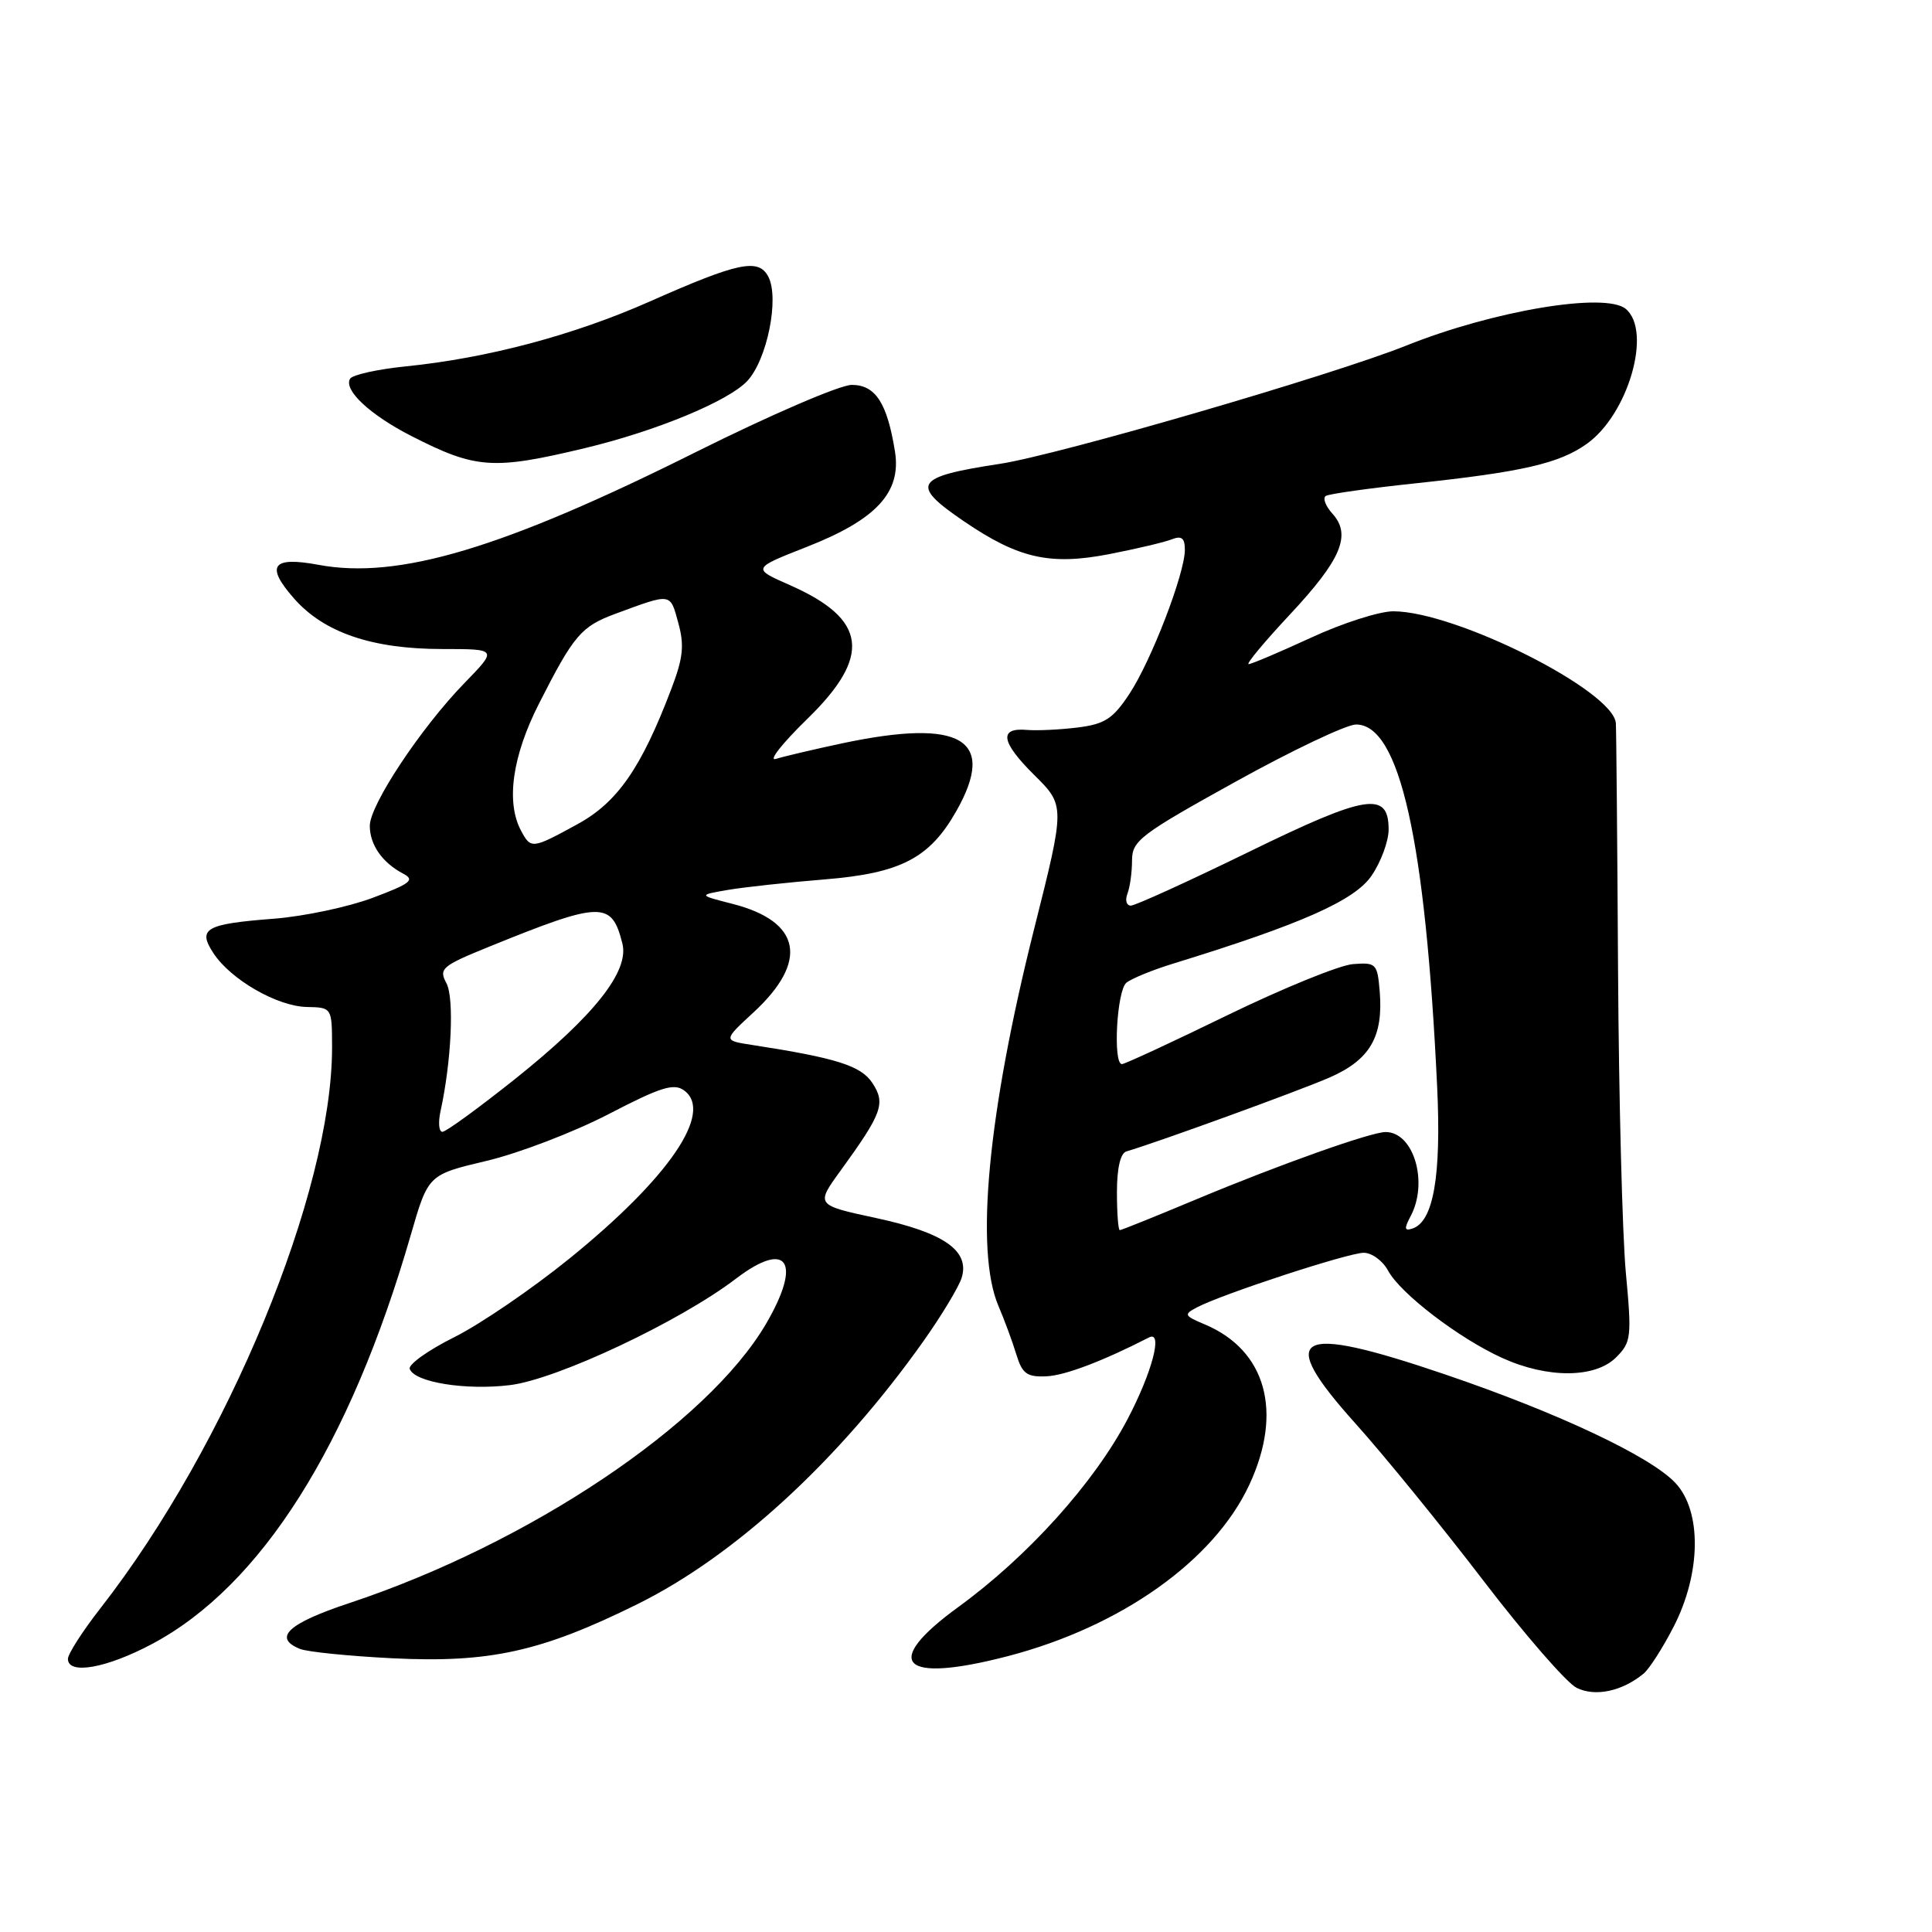 <?xml version="1.0" encoding="UTF-8" standalone="no"?>
<!DOCTYPE svg PUBLIC "-//W3C//DTD SVG 1.1//EN" "http://www.w3.org/Graphics/SVG/1.1/DTD/svg11.dtd" >
<svg xmlns="http://www.w3.org/2000/svg" xmlns:xlink="http://www.w3.org/1999/xlink" version="1.1" viewBox="0 0 256 256">
 <g >
 <path fill="currentColor"
d=" M 217.80 221.75 C 218.54 221.13 220.33 218.35 221.76 215.56 C 225.41 208.47 225.52 200.25 222.00 196.50 C 218.71 192.98 206.39 187.18 191.43 182.10 C 171.52 175.33 168.95 176.76 179.64 188.66 C 183.41 192.86 191.00 202.18 196.50 209.37 C 202.00 216.56 207.58 222.98 208.90 223.64 C 211.37 224.87 214.95 224.11 217.80 221.75 Z  M 20.18 217.82 C 34.61 210.13 46.38 191.51 54.43 163.64 C 56.74 155.65 56.74 155.65 64.48 153.82 C 68.74 152.81 76.00 150.03 80.62 147.64 C 87.53 144.05 89.29 143.49 90.65 144.49 C 94.59 147.37 88.66 156.07 75.46 166.76 C 70.53 170.76 63.67 175.44 60.22 177.17 C 56.76 178.89 54.10 180.79 54.29 181.38 C 54.89 183.16 61.73 184.26 67.61 183.53 C 73.86 182.75 90.11 175.09 97.52 169.43 C 104.34 164.23 106.31 167.20 101.50 175.42 C 93.71 188.71 70.11 204.52 46.25 212.43 C 38.17 215.11 36.11 217.02 39.75 218.49 C 40.71 218.88 46.22 219.44 52.00 219.73 C 64.89 220.37 71.75 218.85 84.50 212.54 C 97.42 206.14 111.18 193.48 122.34 177.74 C 124.77 174.31 127.06 170.51 127.43 169.30 C 128.52 165.73 125.08 163.33 116.10 161.40 C 108.07 159.67 108.07 159.67 111.40 155.09 C 116.90 147.50 117.37 146.21 115.60 143.51 C 114.09 141.21 110.85 140.19 99.65 138.46 C 95.81 137.87 95.81 137.87 99.83 134.16 C 107.19 127.37 106.17 122.10 97.07 119.77 C 92.50 118.60 92.50 118.60 96.50 117.91 C 98.70 117.54 104.43 116.92 109.23 116.53 C 119.35 115.71 123.17 113.73 126.72 107.47 C 132.11 97.95 127.41 95.15 111.61 98.49 C 107.82 99.30 103.86 100.23 102.81 100.56 C 101.76 100.89 103.63 98.52 106.95 95.28 C 115.53 86.94 114.91 82.05 104.68 77.54 C 99.64 75.32 99.64 75.32 106.89 72.47 C 116.11 68.86 119.45 65.25 118.59 59.84 C 117.56 53.40 116.01 51.00 112.86 51.00 C 111.31 51.00 102.05 54.99 92.27 59.87 C 66.61 72.69 52.78 76.82 42.19 74.84 C 36.06 73.70 35.14 74.96 38.95 79.29 C 42.93 83.83 49.31 86.00 58.64 86.00 C 65.93 86.00 65.93 86.00 61.53 90.52 C 55.76 96.46 49.00 106.66 49.00 109.42 C 49.00 111.93 50.65 114.30 53.40 115.75 C 55.02 116.60 54.45 117.06 49.40 118.96 C 46.15 120.18 40.28 121.42 36.34 121.73 C 27.22 122.43 26.14 123.04 28.28 126.30 C 30.57 129.80 36.73 133.35 40.66 133.43 C 43.99 133.50 43.99 133.50 44.00 138.79 C 44.01 157.94 30.16 191.49 13.34 213.06 C 10.95 216.12 9.00 219.16 9.00 219.81 C 9.00 221.96 14.12 221.05 20.18 217.82 Z  M 133.54 219.45 C 148.54 215.54 160.86 206.80 165.54 196.74 C 170.04 187.08 167.76 178.91 159.64 175.49 C 156.90 174.34 156.82 174.17 158.59 173.24 C 161.94 171.47 178.66 166.00 180.70 166.00 C 181.78 166.00 183.23 167.07 183.93 168.37 C 185.55 171.39 193.32 177.34 199.06 179.94 C 205.07 182.67 211.37 182.63 214.14 179.86 C 216.15 177.85 216.23 177.18 215.43 168.61 C 214.97 163.60 214.50 145.55 214.40 128.50 C 214.30 111.45 214.17 96.75 214.11 95.84 C 213.83 91.54 192.88 81.00 184.61 81.00 C 182.78 81.00 177.87 82.57 173.71 84.50 C 169.54 86.42 165.82 88.00 165.45 88.00 C 165.08 88.00 167.52 85.07 170.87 81.48 C 177.73 74.15 179.11 70.88 176.55 68.06 C 175.63 67.04 175.24 65.98 175.68 65.71 C 176.13 65.44 181.45 64.69 187.50 64.05 C 201.70 62.54 206.62 61.41 210.26 58.81 C 215.76 54.90 218.94 43.86 215.42 40.93 C 212.71 38.68 197.90 41.16 186.34 45.79 C 176.59 49.70 140.20 60.29 132.50 61.46 C 121.14 63.19 120.52 64.17 127.75 69.09 C 134.96 74.00 139.13 74.94 146.95 73.43 C 150.55 72.73 154.29 71.85 155.25 71.47 C 156.57 70.95 157.00 71.29 157.00 72.85 C 157.00 76.00 152.54 87.58 149.64 91.96 C 147.47 95.25 146.38 95.95 142.78 96.40 C 140.43 96.69 137.42 96.83 136.10 96.72 C 132.31 96.38 132.62 98.31 137.05 102.70 C 141.14 106.75 141.14 106.75 137.02 123.12 C 130.89 147.50 129.17 165.67 132.29 173.02 C 133.11 174.94 134.18 177.85 134.68 179.50 C 135.45 182.02 136.08 182.48 138.63 182.37 C 141.09 182.27 146.10 180.37 152.25 177.22 C 154.14 176.25 152.67 181.84 149.39 188.08 C 144.95 196.52 136.18 206.25 126.98 212.94 C 116.70 220.42 119.42 223.12 133.54 219.45 Z  M 77.50 59.38 C 86.90 57.13 96.49 53.17 99.01 50.49 C 101.65 47.68 103.30 39.49 101.80 36.65 C 100.50 34.19 97.83 34.75 86.12 39.94 C 76.04 44.41 64.58 47.46 53.74 48.55 C 50.02 48.93 46.71 49.66 46.39 50.18 C 45.48 51.66 49.02 54.97 54.50 57.77 C 63.06 62.14 65.30 62.30 77.50 59.38 Z  M 58.37 147.25 C 59.82 140.62 60.21 132.25 59.15 130.27 C 58.12 128.36 58.54 127.99 64.77 125.46 C 79.71 119.39 81.05 119.36 82.47 125.03 C 83.40 128.71 78.71 134.62 68.25 142.97 C 63.44 146.80 59.11 149.96 58.63 149.97 C 58.16 149.99 58.04 148.76 58.37 147.25 Z  M 69.04 110.07 C 67.02 106.29 67.88 100.19 71.42 93.23 C 76.03 84.15 77.01 83.00 81.57 81.32 C 89.03 78.57 88.78 78.53 89.87 82.51 C 90.70 85.51 90.53 87.17 88.93 91.35 C 84.96 101.79 81.80 106.33 76.50 109.22 C 70.50 112.50 70.35 112.52 69.04 110.07 Z  M 148.00 157.97 C 148.00 154.80 148.46 152.80 149.25 152.57 C 153.30 151.39 172.24 144.50 176.19 142.77 C 181.53 140.43 183.31 137.37 182.82 131.38 C 182.51 127.68 182.35 127.51 179.27 127.75 C 177.49 127.89 170.03 130.93 162.68 134.50 C 155.34 138.08 149.03 141.00 148.66 141.00 C 147.45 141.00 147.98 131.26 149.25 130.22 C 149.94 129.66 152.75 128.51 155.50 127.67 C 172.45 122.45 179.51 119.32 181.75 116.02 C 182.99 114.20 184.00 111.45 184.00 109.92 C 184.00 104.78 181.08 105.25 165.40 112.92 C 157.42 116.81 150.42 120.00 149.84 120.00 C 149.26 120.00 149.06 119.29 149.39 118.42 C 149.73 117.55 150.00 115.56 150.00 114.01 C 150.00 111.40 151.11 110.56 163.70 103.59 C 171.24 99.41 178.43 96.00 179.68 96.00 C 185.46 96.00 188.88 111.28 190.43 144.00 C 190.99 155.85 189.94 161.88 187.15 162.79 C 186.09 163.14 186.04 162.80 186.90 161.18 C 189.31 156.69 187.33 150.00 183.60 150.00 C 181.67 150.00 169.57 154.30 158.63 158.87 C 153.21 161.14 148.59 163.00 148.38 163.00 C 148.17 163.00 148.00 160.74 148.00 157.97 Z "/>
</g>
</svg>